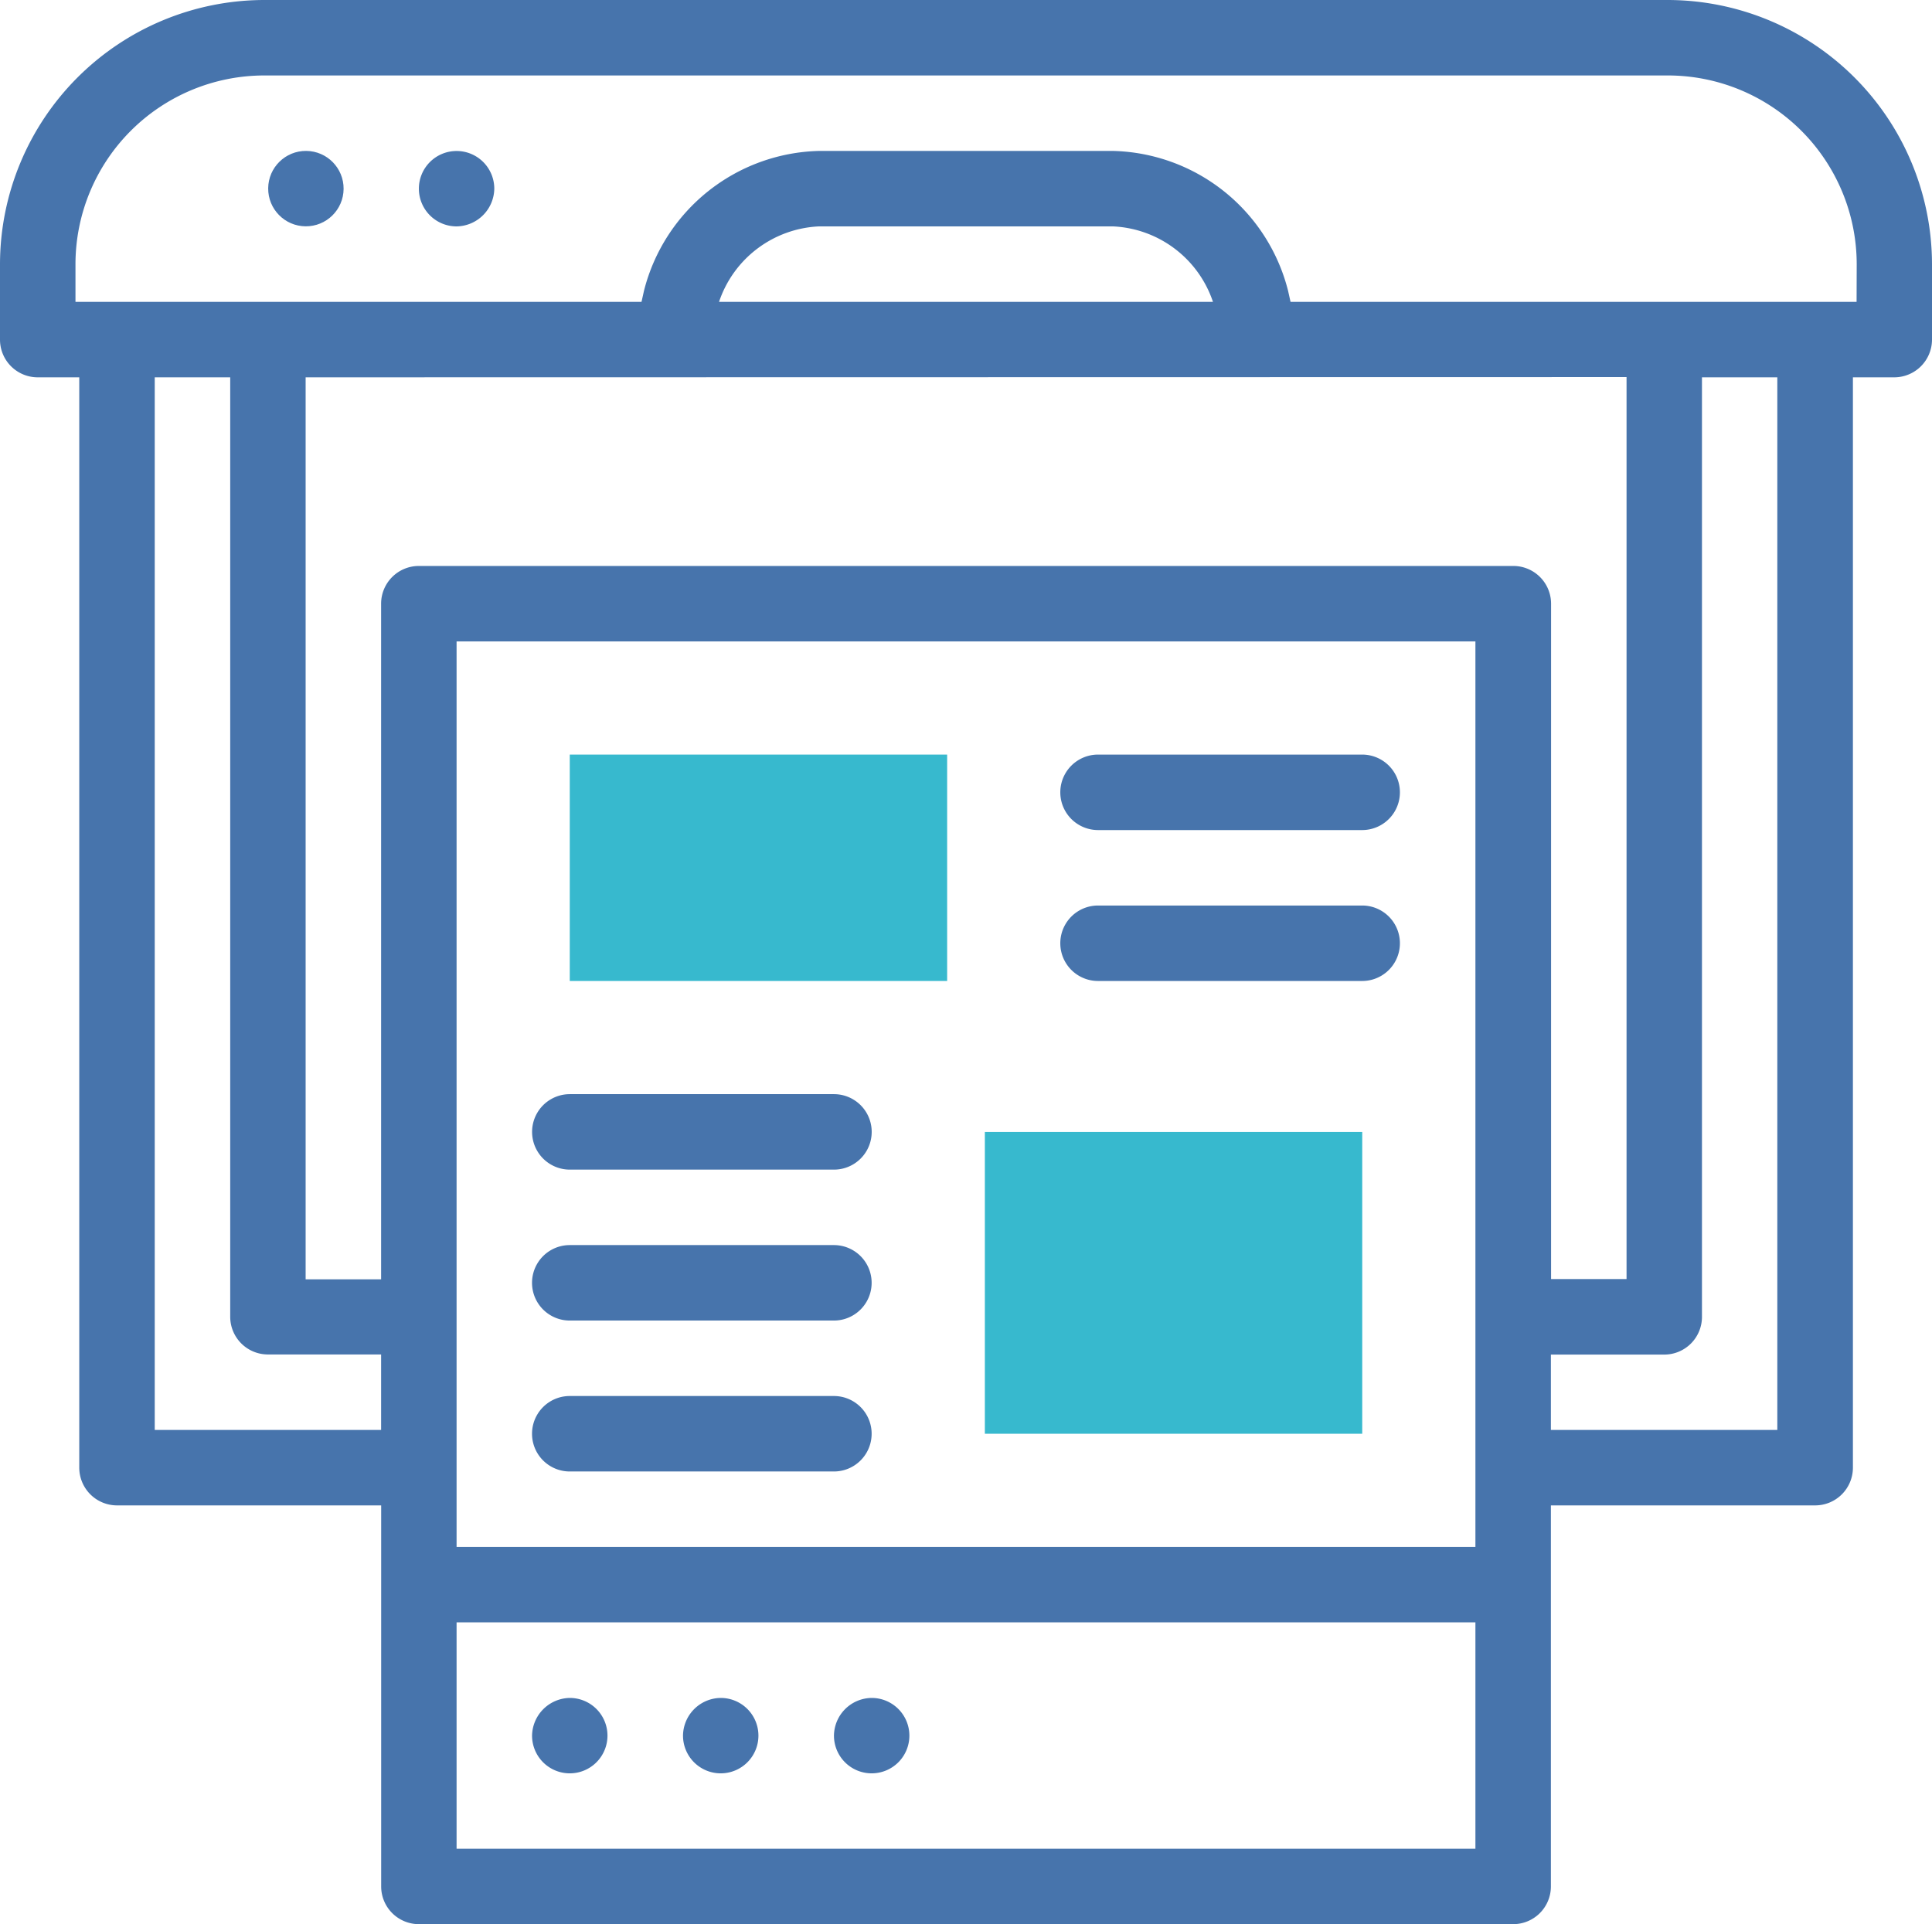 <svg id="webpage" xmlns="http://www.w3.org/2000/svg" width="32.125" height="32" viewBox="0 0 32.125 32">
  <path id="XMLID_134_" d="M261,136.02h6.275V131H261Z" transform="translate(-244.624 -112.176)" fill="#37b9ce" fill-rule="evenodd"/>
  <path id="XMLID_135_" d="M0,3.765H6.275V0H0Z" transform="translate(15.749 16.314) rotate(180)" fill="#37b9ce" fill-rule="evenodd"/>
  <g id="XMLID_136_">
    <path id="Path_47975" data-name="Path 47975" d="M31.5,7.275h-.69V25.408a.628.628,0,0,1-.627.627H25.788v6.337a.627.627,0,0,1-.627.627H6.965a.627.627,0,0,1-.627-.627V26.035H1.945a.628.628,0,0,1-.627-.627V7.275H.627A.627.627,0,0,1,0,6.647V5.392A4.4,4.4,0,0,1,4.392,1H27.733a4.4,4.4,0,0,1,4.392,4.392V6.647A.628.628,0,0,1,31.5,7.275ZM29.553,24.78V7.275H28.3V22.9a.627.627,0,0,1-.627.627H25.788V24.78ZM5.082,7.275v15H6.337V11.039a.628.628,0,0,1,.627-.627h18.2a.628.628,0,0,1,.627.627V22.271h1.255v-15ZM20.169,6.02A1.842,1.842,0,0,0,18.51,4.765H13.616A1.842,1.842,0,0,0,11.956,6.02Zm4.364,5.647H7.592V26.725H24.533Zm0,20.078V27.98H7.592v3.765ZM2.573,24.78H6.337V23.525H4.455a.627.627,0,0,1-.627-.627V7.275H2.573Zm28.3-19.388a3.141,3.141,0,0,0-3.137-3.137H4.392A3.141,3.141,0,0,0,1.255,5.392V6.02h9.412l.041-.184A3.08,3.08,0,0,1,13.616,3.51H18.51a3.08,3.08,0,0,1,2.908,2.326l.041.184h9.412Z" transform="translate(0 -1)" fill="#4774ac"/>
    <ellipse id="Ellipse_180" data-name="Ellipse 180" cx="0.627" cy="0.627" rx="0.627" ry="0.627" transform="matrix(1, 0.009, -0.009, 1, 4.465, 2.504)" fill="#4774ac"/>
    <path id="Path_47976" data-name="Path 47976" d="M111.627,452.253a.627.627,0,1,1,.627-.627A.637.637,0,0,1,111.627,452.253Z" transform="translate(-104.035 -448.488)" fill="#4774ac"/>
    <path id="Path_47977" data-name="Path 47977" d="M141.627,41a.627.627,0,1,1-.627.627A.638.638,0,0,1,141.627,41Z" transform="translate(-132.153 -12.763)" fill="#4774ac"/>
    <path id="Path_47978" data-name="Path 47978" d="M181.627,41a.627.627,0,1,1-.627.627A.634.634,0,0,1,181.627,41Z" transform="translate(-169.643 -12.763)" fill="#4774ac"/>
    <path id="Path_47979" data-name="Path 47979" d="M221.627,41a.627.627,0,1,1-.627.628A.634.634,0,0,1,221.627,41Z" transform="translate(-207.133 -12.763)" fill="#4774ac"/>
    <path id="Path_47980" data-name="Path 47980" d="M141.627,121h4.392a.627.627,0,1,1,0,1.255h-4.392a.627.627,0,0,1,0-1.255Z" transform="translate(-132.153 -97.784)" fill="#4774ac"/>
    <path id="Path_47981" data-name="Path 47981" d="M141.627,161h4.392a.627.627,0,1,1,0,1.255h-4.392a.627.627,0,0,1,0-1.255Z" transform="translate(-132.153 -140.294)" fill="#4774ac"/>
    <path id="Path_47982" data-name="Path 47982" d="M146.02,202.255h-4.392a.627.627,0,0,1,0-1.255h4.392a.627.627,0,1,1,0,1.255Z" transform="translate(-132.153 -182.804)" fill="#4774ac"/>
    <path id="Path_47983" data-name="Path 47983" d="M281.627,251h4.392a.627.627,0,0,1,0,1.255h-4.392a.627.627,0,0,1,0-1.255Z" transform="translate(-263.369 -235.941)" fill="#4774ac"/>
    <path id="Path_47984" data-name="Path 47984" d="M281.627,291h4.392a.627.627,0,0,1,0,1.255h-4.392a.627.627,0,0,1,0-1.255Z" transform="translate(-263.369 -278.451)" fill="#4774ac"/>
  </g>
</svg>
